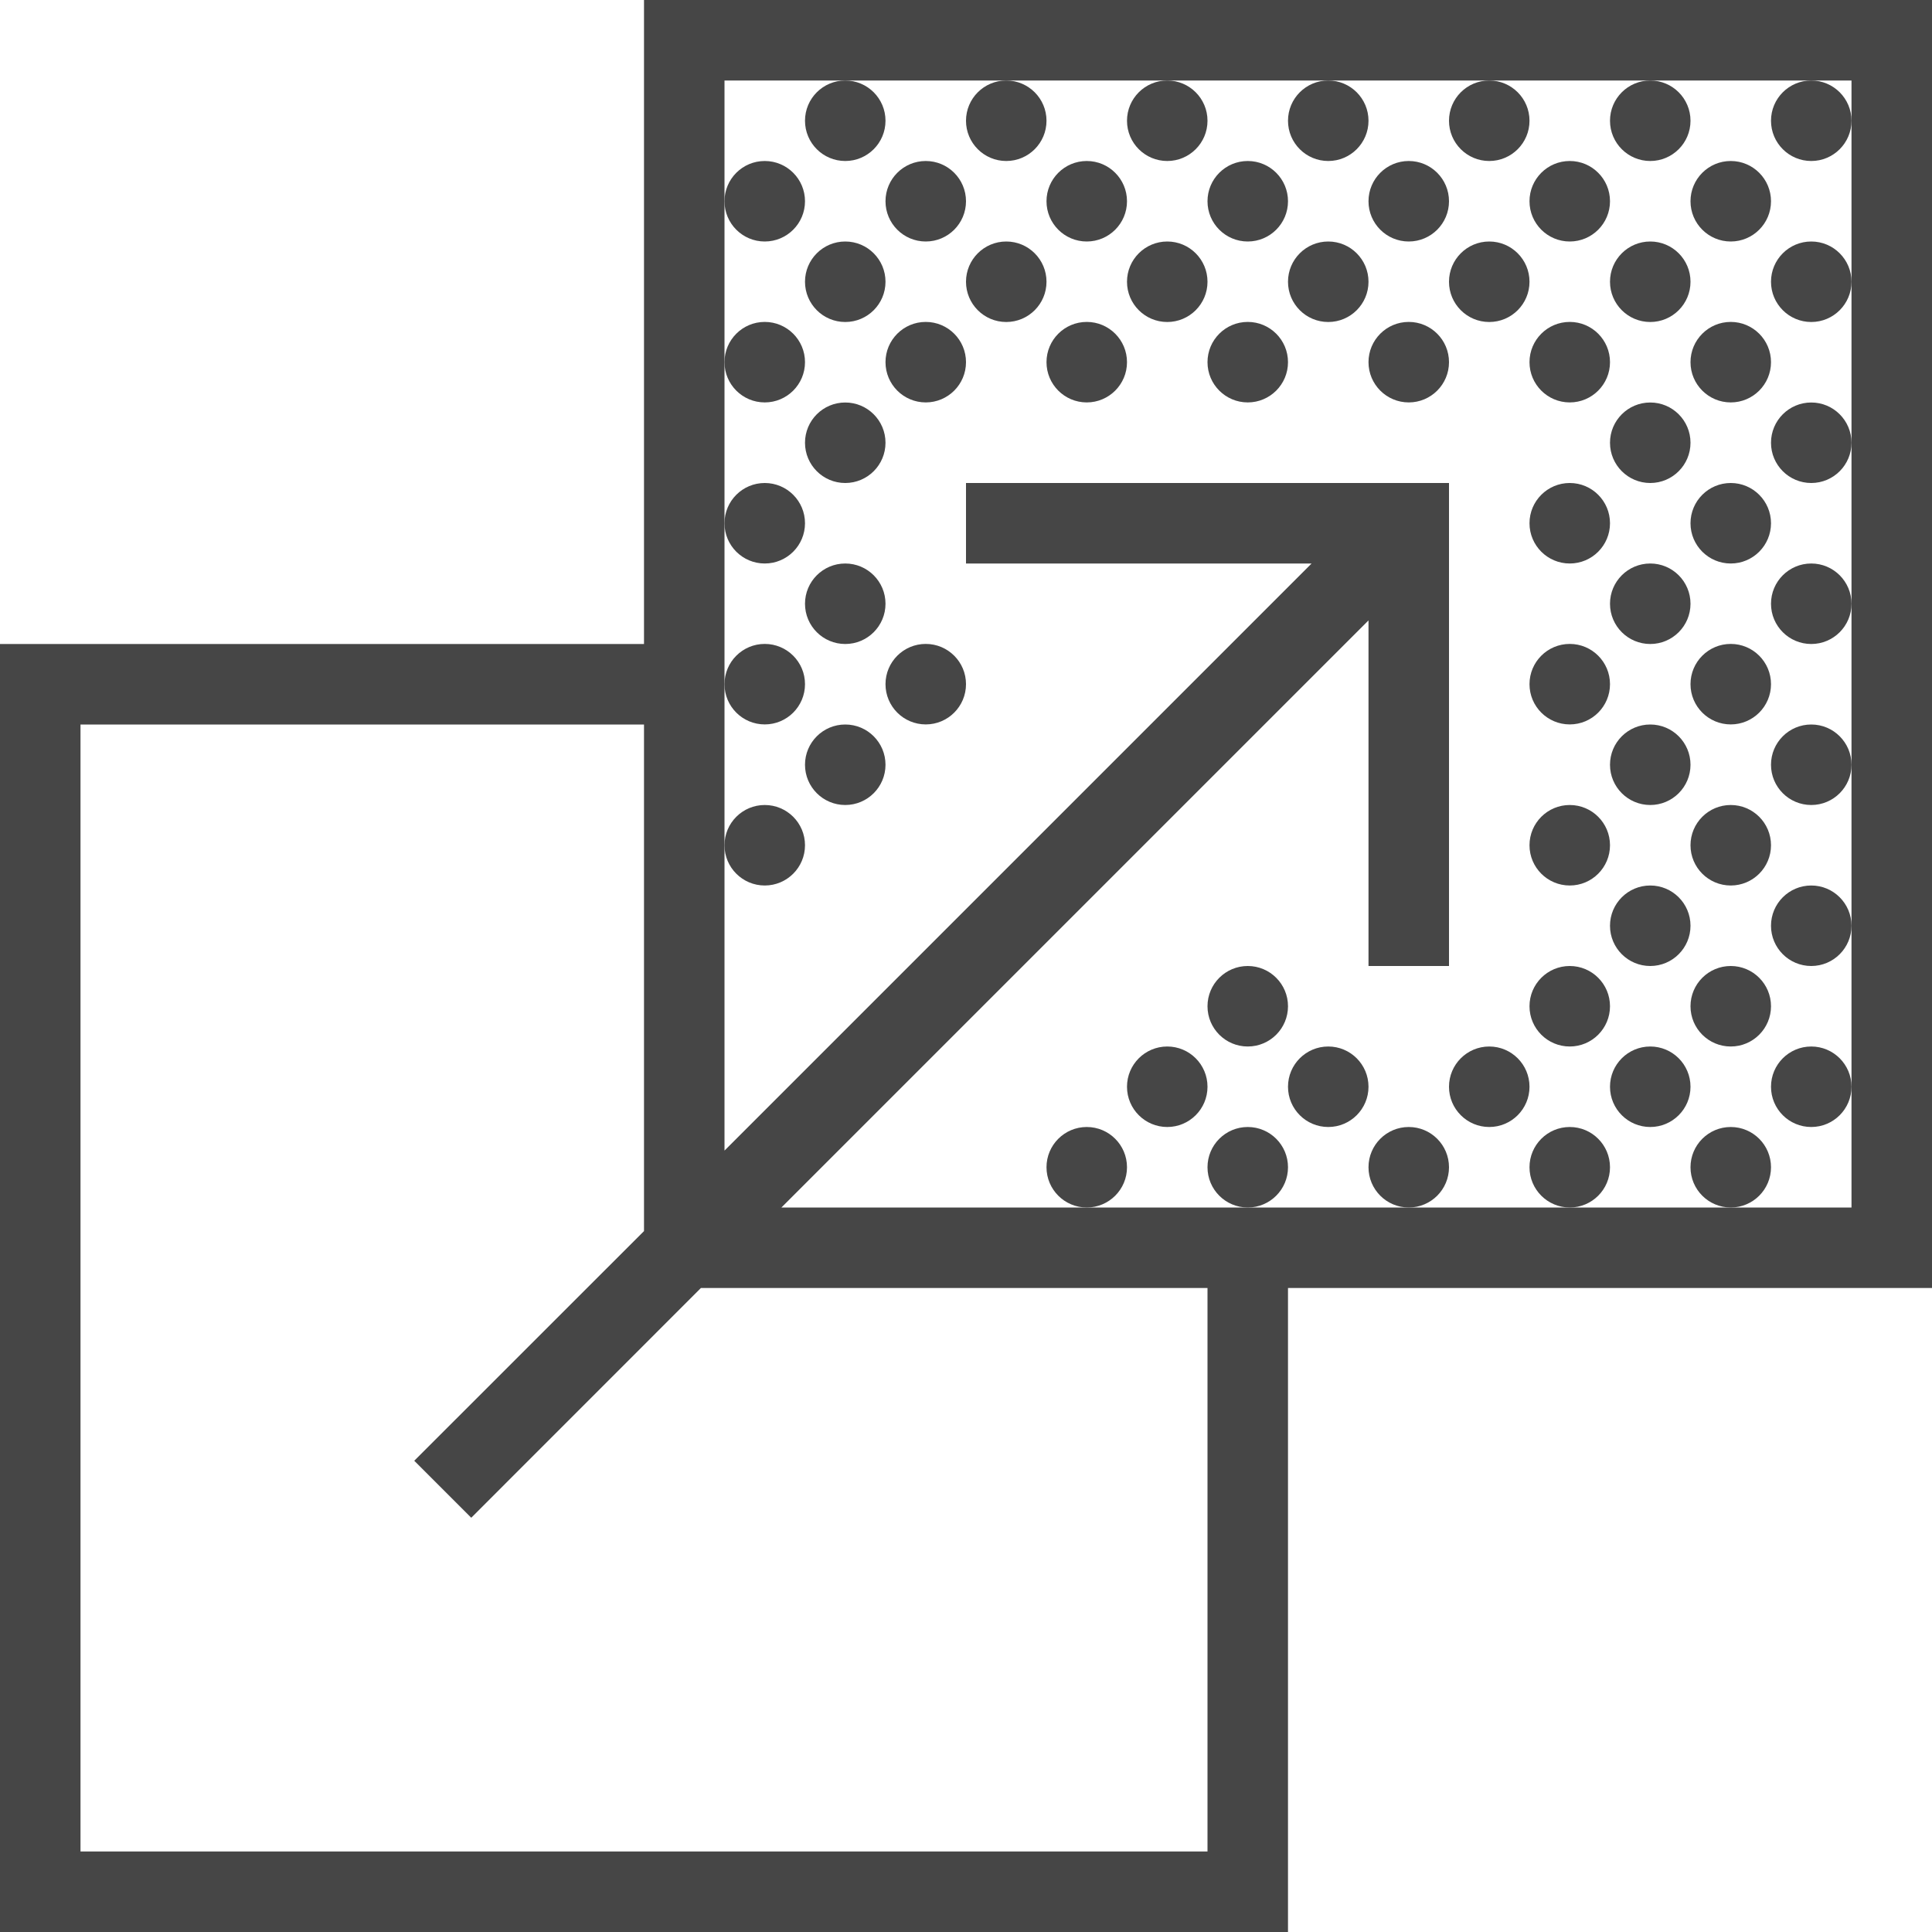 <svg id="Layer_1" data-name="Layer 1" xmlns="http://www.w3.org/2000/svg" viewBox="0 0 24 24">
  <g>
    <path d="M8,0V8H0V24H16V16h8V0Zm7,23H1V9H8v6.293L5.146,18.146l.708.708L8.707,16H15ZM23,1.5v2h0v4h0v2h0v2h0V15H9.707L17,7.707V12h1V6H12V7h4.293L9,14.293V10.5H9v-2H9v-2H9v-2H9v-2H9V1H23Z" class="aw-theme-iconOutline" fill="#464646"/>
    <circle cx="9.5" cy="2.5" r="0.5" class="aw-theme-iconOutline" fill="#464646"/>
    <circle cx="10.5" cy="1.5" r="0.5" class="aw-theme-iconOutline" fill="#464646"/>
    <circle cx="11.5" cy="2.5" r="0.5" class="aw-theme-iconOutline" fill="#464646"/>
    <circle cx="12.5" cy="1.5" r="0.5" class="aw-theme-iconOutline" fill="#464646"/>
    <circle cx="13.5" cy="2.5" r="0.5" class="aw-theme-iconOutline" fill="#464646"/>
    <circle cx="14.5" cy="1.5" r="0.5" class="aw-theme-iconOutline" fill="#464646"/>
    <circle cx="15.5" cy="2.5" r="0.5" class="aw-theme-iconOutline" fill="#464646"/>
    <circle cx="16.5" cy="1.5" r="0.5" class="aw-theme-iconOutline" fill="#464646"/>
    <circle cx="17.5" cy="2.5" r="0.5" class="aw-theme-iconOutline" fill="#464646"/>
    <circle cx="18.5" cy="1.5" r="0.5" class="aw-theme-iconOutline" fill="#464646"/>
    <circle cx="19.5" cy="2.5" r="0.5" class="aw-theme-iconOutline" fill="#464646"/>
    <circle cx="20.5" cy="1.5" r="0.5" class="aw-theme-iconOutline" fill="#464646"/>
    <circle cx="21.5" cy="2.5" r="0.5" class="aw-theme-iconOutline" fill="#464646"/>
    <circle cx="22.5" cy="1.5" r="0.5" class="aw-theme-iconOutline" fill="#464646"/>
    <circle cx="9.5" cy="4.499" r="0.5" class="aw-theme-iconOutline" fill="#464646"/>
    <circle cx="10.5" cy="3.5" r="0.5" class="aw-theme-iconOutline" fill="#464646"/>
    <circle cx="11.5" cy="4.499" r="0.5" class="aw-theme-iconOutline" fill="#464646"/>
    <circle cx="9.5" cy="6.5" r="0.5" class="aw-theme-iconOutline" fill="#464646"/>
    <circle cx="10.5" cy="5.5" r="0.5" class="aw-theme-iconOutline" fill="#464646"/>
    <circle cx="9.5" cy="8.499" r="0.5" class="aw-theme-iconOutline" fill="#464646"/>
    <circle cx="10.5" cy="7.5" r="0.5" class="aw-theme-iconOutline" fill="#464646"/>
    <circle cx="11.5" cy="8.499" r="0.5" class="aw-theme-iconOutline" fill="#464646"/>
    <circle cx="9.5" cy="10.5" r="0.5" class="aw-theme-iconOutline" fill="#464646"/>
    <circle cx="10.5" cy="9.5" r="0.5" class="aw-theme-iconOutline" fill="#464646"/>
    <circle cx="12.5" cy="3.5" r="0.5" class="aw-theme-iconOutline" fill="#464646"/>
    <circle cx="13.5" cy="4.499" r="0.5" class="aw-theme-iconOutline" fill="#464646"/>
    <circle cx="14.5" cy="3.5" r="0.5" class="aw-theme-iconOutline" fill="#464646"/>
    <circle cx="15.5" cy="4.499" r="0.5" class="aw-theme-iconOutline" fill="#464646"/>
    <circle cx="16.5" cy="3.5" r="0.5" class="aw-theme-iconOutline" fill="#464646"/>
    <circle cx="17.5" cy="4.499" r="0.5" class="aw-theme-iconOutline" fill="#464646"/>
    <circle cx="18.5" cy="3.5" r="0.5" class="aw-theme-iconOutline" fill="#464646"/>
    <circle cx="19.5" cy="4.499" r="0.5" class="aw-theme-iconOutline" fill="#464646"/>
    <circle cx="20.5" cy="3.5" r="0.5" class="aw-theme-iconOutline" fill="#464646"/>
    <circle cx="21.5" cy="4.499" r="0.5" class="aw-theme-iconOutline" fill="#464646"/>
    <circle cx="22.5" cy="3.5" r="0.5" class="aw-theme-iconOutline" fill="#464646"/>
    <circle cx="19.5" cy="6.5" r="0.5" class="aw-theme-iconOutline" fill="#464646"/>
    <circle cx="20.5" cy="5.5" r="0.5" class="aw-theme-iconOutline" fill="#464646"/>
    <circle cx="21.5" cy="6.5" r="0.5" class="aw-theme-iconOutline" fill="#464646"/>
    <circle cx="22.5" cy="5.5" r="0.5" class="aw-theme-iconOutline" fill="#464646"/>
    <circle cx="19.5" cy="8.499" r="0.5" class="aw-theme-iconOutline" fill="#464646"/>
    <circle cx="20.5" cy="7.5" r="0.5" class="aw-theme-iconOutline" fill="#464646"/>
    <circle cx="21.5" cy="8.499" r="0.5" class="aw-theme-iconOutline" fill="#464646"/>
    <circle cx="22.5" cy="7.5" r="0.5" class="aw-theme-iconOutline" fill="#464646"/>
    <circle cx="19.5" cy="10.5" r="0.5" class="aw-theme-iconOutline" fill="#464646"/>
    <circle cx="20.5" cy="9.5" r="0.5" class="aw-theme-iconOutline" fill="#464646"/>
    <circle cx="21.5" cy="10.5" r="0.5" class="aw-theme-iconOutline" fill="#464646"/>
    <circle cx="22.5" cy="9.5" r="0.5" class="aw-theme-iconOutline" fill="#464646"/>
    <circle cx="19.5" cy="12.5" r="0.5" class="aw-theme-iconOutline" fill="#464646"/>
    <circle cx="20.5" cy="11.5" r="0.5" class="aw-theme-iconOutline" fill="#464646"/>
    <circle cx="21.5" cy="12.5" r="0.5" class="aw-theme-iconOutline" fill="#464646"/>
    <circle cx="22.5" cy="11.5" r="0.5" class="aw-theme-iconOutline" fill="#464646"/>
    <circle cx="19.5" cy="14.5" r="0.5" class="aw-theme-iconOutline" fill="#464646"/>
    <circle cx="20.5" cy="13.5" r="0.5" class="aw-theme-iconOutline" fill="#464646"/>
    <circle cx="21.5" cy="14.5" r="0.5" class="aw-theme-iconOutline" fill="#464646"/>
    <circle cx="22.5" cy="13.5" r="0.5" class="aw-theme-iconOutline" fill="#464646"/>
    <circle cx="15.5" cy="14.5" r="0.5" class="aw-theme-iconOutline" fill="#464646"/>
    <circle cx="16.5" cy="13.5" r="0.5" class="aw-theme-iconOutline" fill="#464646"/>
    <circle cx="17.5" cy="14.5" r="0.5" class="aw-theme-iconOutline" fill="#464646"/>
    <circle cx="18.5" cy="13.5" r="0.5" class="aw-theme-iconOutline" fill="#464646"/>
    <circle cx="13.5" cy="14.5" r="0.5" class="aw-theme-iconOutline" fill="#464646"/>
    <circle cx="14.5" cy="13.5" r="0.5" class="aw-theme-iconOutline" fill="#464646"/>
    <circle cx="15.5" cy="12.5" r="0.5" class="aw-theme-iconOutline" fill="#464646"/>
  </g>
</svg>
